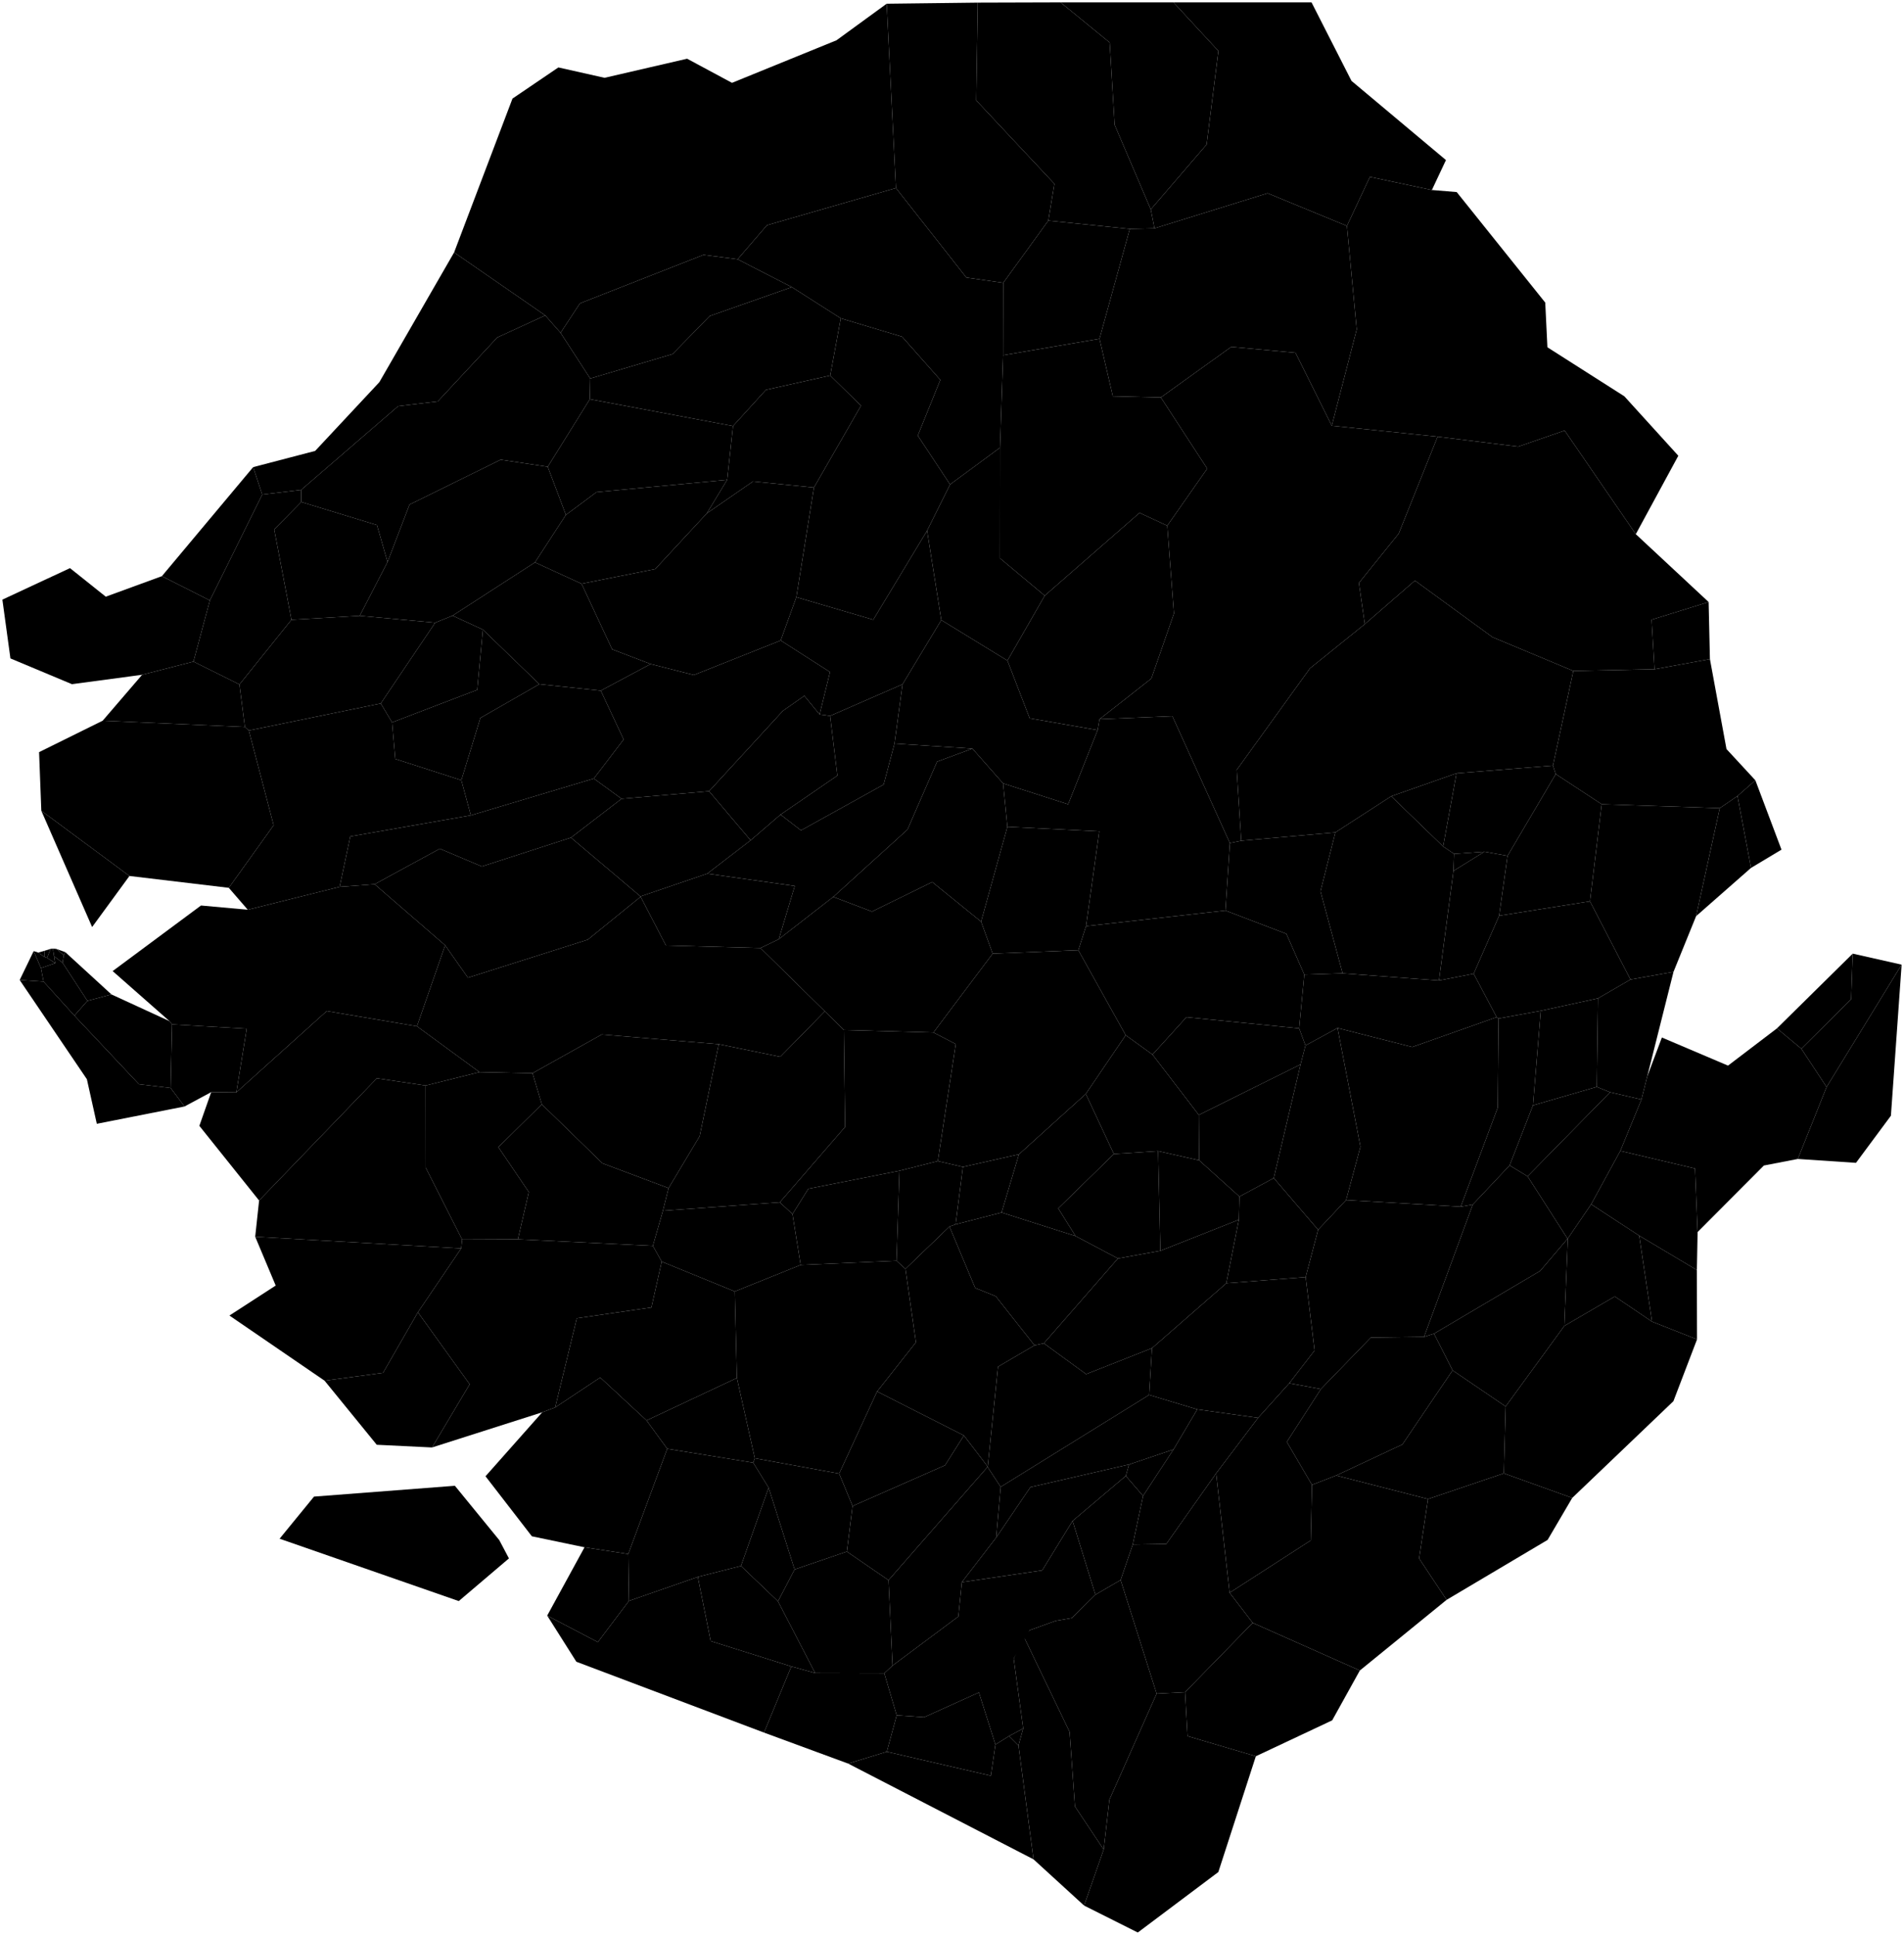 <?xml version="1.0"?>
<svg xmlns="http://www.w3.org/2000/svg" version="1.2" baseProfile="tiny" width="800" height="813" viewBox="0 0 800 813" stroke-linecap="round" stroke-linejoin="round">
<g id="sle_admbnda_adm3_1m_gov_ocha">
<path d="M 427.938 733.089 423.976 729.142 429.919 725.963 427.938 733.089 Z M 418.247 732.732 416.339 745.81 372.607 735.728 376.764 720.435 388.309 721.23 411.297 710.841 418.247 732.732 Z"/>
<path d="M 157.403 371.374 187.036 397.02 175.191 431.041 137.295 424.649 99.308 458.797 103.657 432.054 72.272 430.244 71.233 428.892 47.333 407.856 84.455 380.314 104.109 382.095 142.702 372.472 157.403 371.374 Z"/>
<path d="M 151.151 258.629 182.848 261.527 159.976 295.454 104.552 306.819 102.898 305.333 100.603 287.473 122.454 260.307 151.151 258.629 Z"/>
<path d="M 450.664 638.78 460.261 669.77 450.319 679.574 443.512 680.766 432.596 684.705 425.921 696.631 429.919 725.963 423.976 729.142 418.247 732.732 411.297 710.841 388.309 721.23 376.764 720.435 371.545 702.758 375.01 699.549 402.669 678.927 404.135 664.524 437.9 659.565 450.664 638.78 Z"/>
<path d="M 485.984 711.336 466.145 755.858 463.73 776.815 451.656 758.704 449.414 727.397 430.138 687.336 432.596 684.705 443.512 680.766 450.319 679.574 460.261 669.77 470.846 663.618 485.984 711.336 Z"/>
<path d="M 463.73 776.815 455.503 800.337 434.253 780.923 427.938 733.089 429.919 725.963 425.921 696.631 430.138 687.336 449.414 727.397 451.656 758.704 463.73 776.815 Z"/>
<path d="M 373.334 663.676 375.01 699.549 371.545 702.758 342.503 702.683 326.892 672.56 333.866 659.165 355.823 651.664 373.334 663.676 Z"/>
<path d="M 503.704 468.283 503.85 487.334 486.601 483.461 468.025 484.676 456.216 459.44 472.981 434.777 484.255 442.922 503.704 468.283 Z"/>
<path d="M 472.981 434.777 456.216 459.44 428.129 484.809 404.582 490.114 394.04 487.67 401.581 438.5 392.202 433.642 417.087 400.52 453.083 399.091 472.981 434.777 Z"/>
<path d="M 516.649 668.959 526.351 681.603 497.937 710.71 485.984 711.336 470.846 663.618 475.954 648.7 490.022 648.476 510.973 618.815 516.649 668.959 Z"/>
<path d="M 252.432 290.071 262.029 310.585 249.503 326.99 197.828 342.451 193.841 327.695 201.835 301.54 226.612 287.352 252.432 290.071 Z"/>
<path d="M 190.805 106.007 229.097 132.471 208.94 141.733 183.948 168.604 167.317 170.573 126.533 205.759 110.184 207.712 106.372 196.187 132.418 189.384 159.386 160.52 190.805 106.007 Z"/>
<path d="M 352.581 618.92 358.22 632.536 355.823 651.664 333.866 659.165 322.954 624.825 316.462 614.327 317.144 612.469 352.581 618.92 Z"/>
<path d="M 371.545 702.758 376.764 720.435 372.607 735.728 356.366 740.706 321.013 727.691 332.496 699.905 342.503 702.683 371.545 702.758 Z"/>
<path d="M 332.496 699.905 321.013 727.691 242.17 697.934 229.914 678.556 251.192 689.692 264.259 672.377 293.192 662.307 298.605 689.251 332.496 699.905 Z"/>
<path d="M 209.782 646.853 213.839 654.532 192.757 672.45 117.478 646.26 131.939 628.572 191.13 624.027 209.782 646.853 Z"/>
<path d="M 527.666 737.627 498.962 729.165 497.937 710.71 526.351 681.603 571.359 701.612 559.742 722.544 527.666 737.627 Z"/>
<path d="M 418.572 645.769 404.135 664.524 402.669 678.927 375.01 699.549 373.334 663.676 414.933 616.113 420.454 624.502 418.572 645.769 Z"/>
<path d="M 427.938 733.089 434.253 780.923 356.366 740.706 372.607 735.728 416.339 745.81 418.247 732.732 423.976 729.142 427.938 733.089 Z"/>
<path d="M 450.664 638.78 437.9 659.565 404.135 664.524 418.572 645.769 432.935 624.615 474.396 615.077 473.021 619.882 450.664 638.78 Z"/>
<g/>
<path d="M 692.085 452.216 689.688 461.79 676.516 458.745 670.93 456.483 671.422 419.307 685.076 411.396 703.146 408.184 692.085 452.216 Z"/>
<path d="M 475.954 648.7 470.846 663.618 460.261 669.77 450.664 638.78 473.021 619.882 480.282 628.287 475.954 648.7 Z"/>
<path d="M 497.937 710.71 498.962 729.165 527.666 737.627 511.906 786.26 478.061 811.657 455.503 800.337 463.73 776.815 466.145 755.858 485.984 711.336 497.937 710.71 Z"/>
<path d="M 263.979 652.692 264.259 672.377 251.192 689.692 229.914 678.556 245.601 649.86 263.979 652.692 Z"/>
<path d="M 601.626 79.805 575.592 74.287 565.931 94.89 532.621 81.157 485.08 95.909 483.521 87.965 506.982 60.688 511.927 21.41 493.065 1 551.062 1 567.85 33.969 607.545 67.232 601.626 79.805 Z"/>
<g/>
<path d="M 271.673 596.584 280.344 608.497 263.979 652.692 245.601 649.86 223.474 645.244 203.994 620.036 227.828 593.166 233.263 591.126 252.197 578.558 271.673 596.584 Z"/>
<path d="M 316.462 614.327 322.954 624.825 311.327 657.698 293.192 662.307 264.259 672.377 263.979 652.692 280.344 608.497 316.462 614.327 Z"/>
<path d="M 353.264 133.697 348.834 157.713 321.812 163.737 307.994 178.946 247.824 167.664 247.988 158.976 282.59 148.707 298.183 132.731 332.713 120.589 353.264 133.697 Z"/>
<path d="M 333.866 659.165 326.892 672.56 311.327 657.698 322.954 624.825 333.866 659.165 Z"/>
<path d="M 311.327 657.698 326.892 672.56 342.503 702.683 332.496 699.905 298.605 689.251 293.192 662.307 311.327 657.698 Z"/>
<path d="M 327.655 504.965 332.972 509.924 336.414 531.274 308.739 542.413 278.026 529.883 274.309 523.263 278.535 508.511 327.655 504.965 Z"/>
<path d="M 420.834 509.264 401.503 514.239 404.582 490.114 428.129 484.809 420.834 509.264 Z"/>
<path d="M 274.309 523.263 278.026 529.883 273.701 549.13 242.358 553.671 233.263 591.126 227.828 593.166 181.533 607.932 197.346 581.386 175.585 551.159 193.774 524.343 194.173 520.606 217.602 520.506 274.309 523.263 Z"/>
<g/>
<path d="M 178.83 455.926 178.867 490.406 194.173 520.606 193.774 524.343 107.227 519.433 108.865 504.218 158.338 452.884 178.83 455.926 Z"/>
<path d="M 535.203 494.788 520.779 502.565 503.85 487.334 503.704 468.283 546.455 447.048 535.203 494.788 Z"/>
<path d="M 301.992 438.558 293.97 477.21 280.907 499.012 253.145 488.598 227.659 463.815 223.747 450.748 252.825 434.485 301.992 438.558 Z"/>
<path d="M 632.624 590.715 631.869 618.803 600.002 629.596 561.417 619.703 589.23 606.67 610.334 575.544 632.624 590.715 Z"/>
<path d="M 193.774 524.343 175.585 551.159 160.948 576.595 136.377 579.897 96.395 552.528 115.841 539.93 107.227 519.433 193.774 524.343 Z"/>
<path d="M 756.864 440.457 767.468 456.55 755.39 486.761 741.13 489.519 713.275 517.456 712.195 490.776 680.805 483.385 689.688 461.79 692.085 452.216 698.273 435.752 726.057 447.563 746.615 431.92 756.864 440.457 Z"/>
<path d="M 535.203 494.788 553.827 516.507 548.589 536.381 515.251 538.972 520.524 512.28 520.779 502.565 535.203 494.788 Z"/>
<path d="M 376.688 529.52 336.414 531.274 332.972 509.924 339.632 499.282 377.922 491.727 376.688 529.52 Z"/>
<path d="M 280.907 499.012 278.535 508.511 274.309 523.263 217.602 520.506 222.19 500.664 209.397 481.8 227.659 463.815 253.145 488.598 280.907 499.012 Z"/>
<path d="M 308.739 542.413 309.616 578.746 271.673 596.584 252.197 578.558 233.263 591.126 242.358 553.671 273.701 549.13 278.026 529.883 308.739 542.413 Z"/>
<path d="M 223.747 450.748 227.659 463.815 209.397 481.8 222.19 500.664 217.602 520.506 194.173 520.606 178.867 490.406 178.83 455.926 201.474 450.284 223.747 450.748 Z"/>
<path d="M 392.202 433.642 401.581 438.5 394.04 487.67 377.922 491.727 339.632 499.282 332.972 509.924 327.655 504.965 355.076 473.31 354.557 432.61 392.202 433.642 Z"/>
<path d="M 493.058 608.778 480.282 628.287 473.021 619.882 474.396 615.077 493.058 608.778 Z"/>
<path d="M 373.334 663.676 355.823 651.664 358.22 632.536 397.073 615.424 405.003 602.912 415.013 615.996 414.933 616.113 373.334 663.676 Z"/>
<path d="M 354.557 432.61 355.076 473.31 327.655 504.965 278.535 508.511 280.907 499.012 293.97 477.21 301.992 438.558 327.84 443.85 346.57 424.745 354.557 432.61 Z"/>
<path d="M 610.334 575.544 589.23 606.67 561.417 619.703 551.24 623.648 540.693 605.598 554.996 583.414 575.958 561.774 598.346 561.477 602.521 560.143 610.334 575.544 Z"/>
<path d="M 175.191 431.041 201.474 450.284 178.83 455.926 158.338 452.884 108.865 504.218 83.762 472.853 88.746 458.691 99.308 458.797 137.295 424.649 175.191 431.041 Z"/>
<path d="M 520.524 512.28 515.251 538.972 484.031 566.222 456.349 577.144 438.599 564.191 469.716 528.558 487.548 525.334 520.524 512.28 Z"/>
<path d="M 565.576 504.034 553.827 516.507 535.203 494.788 546.455 447.048 548.516 439.105 561.998 431.771 571.611 481.611 565.576 504.034 Z"/>
<path d="M 181.533 607.932 158.3 606.802 136.377 579.897 160.948 576.595 175.585 551.159 197.346 581.386 181.533 607.932 Z"/>
<path d="M 317.144 612.469 316.462 614.327 280.344 608.497 271.673 596.584 309.616 578.746 317.144 612.469 Z"/>
<path d="M 514.895 382.427 540.513 392.214 548.028 409.34 545.863 431.916 498.5 427.212 484.255 442.922 472.981 434.777 453.083 399.091 456.319 388.981 514.895 382.427 Z"/>
<path d="M 541.717 580.957 554.996 583.414 540.693 605.598 551.24 623.648 550.749 646.963 516.649 668.959 510.973 618.815 528.601 595.498 541.717 580.957 Z"/>
<path d="M 629.648 427.775 629.292 465.198 613.758 506.809 565.576 504.034 571.611 481.611 561.998 431.771 593.377 439.748 628.845 427.209 629.648 427.775 Z"/>
<path d="M 644.109 464.245 634.293 489.478 618.826 505.891 613.758 506.809 629.292 465.198 629.648 427.775 647.377 424.544 644.109 464.245 Z"/>
<path d="M 528.601 595.498 510.973 618.815 490.022 648.476 475.954 648.7 480.282 628.287 493.058 608.778 503.063 591.942 528.601 595.498 Z"/>
<path d="M 658.645 520.267 647.103 533.804 602.521 560.143 598.346 561.477 618.826 505.891 634.293 489.478 641.84 494.061 658.645 520.267 Z"/>
<path d="M 660.598 629.126 650.254 646.761 607.806 671.942 596.265 654.533 600.002 629.596 631.869 618.803 660.598 629.126 Z"/>
<path d="M 613.758 506.809 618.826 505.891 598.346 561.477 575.958 561.774 554.996 583.414 541.717 580.957 552.348 567.181 548.589 536.381 553.827 516.507 565.576 504.034 613.758 506.809 Z"/>
<path d="M 541.717 580.957 528.601 595.498 503.063 591.942 482.824 585.857 484.031 566.222 515.251 538.972 548.589 536.381 552.348 567.181 541.717 580.957 Z"/>
<path d="M 545.863 431.916 548.516 439.105 546.455 447.048 503.704 468.283 484.255 442.922 498.5 427.212 545.863 431.916 Z"/>
<path d="M 561.417 619.703 600.002 629.596 596.265 654.533 607.806 671.942 571.359 701.612 526.351 681.603 516.649 668.959 550.749 646.963 551.24 623.648 561.417 619.703 Z"/>
<g/>
<path d="M 712.973 533.417 713.036 562.546 694.128 555.082 688.737 518.976 712.973 533.417 Z"/>
<path d="M 657.262 556.896 632.624 590.715 610.334 575.544 602.521 560.143 647.103 533.804 658.645 520.267 658.75 520.162 657.262 556.896 Z"/>
<path d="M 756.864 440.457 746.615 431.92 778.451 400.525 777.79 419.674 756.864 440.457 Z"/>
<path d="M 799 405.158 767.468 456.55 756.864 440.457 777.79 419.674 778.451 400.525 799 405.158 Z"/>
<path d="M 755.39 486.761 767.468 456.55 799 405.158 794.503 468.598 779.824 488.395 755.39 486.761 Z"/>
<path d="M 689.688 461.79 680.805 483.385 668.552 505.783 658.75 520.162 658.645 520.267 641.84 494.061 676.516 458.745 689.688 461.79 Z"/>
<path d="M 676.516 458.745 641.84 494.061 634.293 489.478 644.109 464.245 670.93 456.483 676.516 458.745 Z"/>
<path d="M 694.128 555.082 713.036 562.546 703.11 588.505 660.598 629.126 631.869 618.803 632.624 590.715 657.262 556.896 678.486 544.516 694.128 555.082 Z"/>
<path d="M 688.737 518.976 694.128 555.082 678.486 544.516 657.262 556.896 658.75 520.162 668.552 505.783 688.737 518.976 Z"/>
<path d="M 106.372 196.187 110.184 207.712 88.183 252.18 68.019 241.991 106.372 196.187 Z"/>
<path d="M 713.275 517.456 712.973 533.417 688.737 518.976 668.552 505.783 680.805 483.385 712.195 490.776 713.275 517.456 Z"/>
<path d="M 484.031 566.222 482.824 585.857 420.454 624.502 414.933 616.113 415.013 615.996 419.341 574.013 434.673 565.042 438.599 564.191 456.349 577.144 484.031 566.222 Z"/>
<path d="M 671.422 419.307 670.93 456.483 644.109 464.245 647.377 424.544 671.422 419.307 Z"/>
<path d="M 503.85 487.334 520.779 502.565 520.524 512.28 487.548 525.334 486.601 483.461 503.85 487.334 Z"/>
<path d="M 486.601 483.461 487.548 525.334 469.716 528.558 451.906 519.14 444.64 507.504 468.025 484.676 486.601 483.461 Z"/>
<path d="M 376.688 529.52 380.434 532.954 384.847 563.773 368.532 584.429 352.581 618.92 317.144 612.469 309.616 578.746 308.739 542.413 336.414 531.274 376.688 529.52 Z"/>
<path d="M 394.04 487.67 404.582 490.114 401.503 514.239 398.938 515.149 380.434 532.954 376.688 529.52 377.922 491.727 394.04 487.67 Z"/>
<path d="M 420.834 509.264 451.906 519.14 469.716 528.558 438.599 564.191 434.673 565.042 418.367 544.416 409.747 540.955 398.938 515.149 401.503 514.239 420.834 509.264 Z"/>
<path d="M 438.957 250.179 423.297 277.457 395.5 260.42 389.53 222.887 399.19 203.476 420.18 188.007 420.133 234.446 438.957 250.179 Z"/>
<path d="M 261.163 335.48 239.903 351.808 202.456 363.911 184.8 356.458 157.403 371.374 142.702 372.472 147.183 351.312 197.828 342.451 249.503 326.99 261.163 335.48 Z"/>
<path d="M 405.003 602.912 397.073 615.424 358.22 632.536 352.581 618.92 368.532 584.429 405.003 602.912 Z"/>
<path d="M 409.747 540.955 418.367 544.416 434.673 565.042 419.341 574.013 415.013 615.996 405.003 602.912 368.532 584.429 384.847 563.773 380.434 532.954 398.938 515.149 409.747 540.955 Z"/>
<path d="M 468.025 484.676 444.64 507.504 451.906 519.14 420.834 509.264 428.129 484.809 456.216 459.44 468.025 484.676 Z"/>
<path d="M 159.976 295.454 164.749 303.403 166.08 318.752 193.841 327.695 197.828 342.451 147.183 351.312 142.702 372.472 104.109 382.095 96.132 372.885 114.977 346.61 104.552 306.819 159.976 295.454 Z"/>
<path d="M 503.063 591.942 493.058 608.778 474.396 615.077 432.935 624.615 418.572 645.769 420.454 624.502 482.824 585.857 503.063 591.942 Z"/>
<g/>
<path d="M 202.899 264.442 200.504 289.74 164.749 303.403 159.976 295.454 182.848 261.527 190.155 258.568 202.899 264.442 Z"/>
<path d="M 456.319 388.981 453.083 399.091 417.087 400.52 412.216 387.085 423.276 347.251 461.873 349.164 456.319 388.981 Z"/>
<path d="M 412.216 387.085 417.087 400.52 392.202 433.642 354.557 432.61 346.57 424.745 319.529 398.167 327.237 394.457 350.114 376.686 366.389 382.855 391.697 370.456 412.216 387.085 Z"/>
<path d="M 395.5 260.42 423.297 277.457 432.633 301.68 461.19 306.653 448.797 337.8 421.467 329.024 408.57 314.407 375.844 312.307 379.21 287.401 395.5 260.42 Z"/>
<path d="M 297.922 332.313 315.385 352.932 297.16 366.932 269.116 376.49 239.903 351.808 261.163 335.48 297.922 332.313 Z"/>
<path d="M 297.16 366.932 333.933 372.108 327.237 394.457 319.529 398.167 279.798 397.103 269.173 376.629 269.116 376.49 297.16 366.932 Z"/>
<path d="M 408.57 314.407 393.727 319.899 381.304 348.417 350.114 376.686 327.237 394.457 333.933 372.108 297.16 366.932 315.385 352.932 327.963 342.126 336.548 348.767 371.274 329.519 375.844 312.307 408.57 314.407 Z"/>
<path d="M 516.758 354.085 514.895 382.427 456.319 388.981 461.873 349.164 423.276 347.251 421.467 329.024 448.797 337.8 461.19 306.653 461.995 302.063 492.596 300.798 516.758 354.085 Z"/>
<path d="M 483.521 87.965 468.346 52.474 466.249 17.849 445.603 1 493.065 1 511.927 21.41 506.982 60.688 483.521 87.965 Z"/>
<path d="M 490.443 220.792 493.251 257.671 483.769 284.971 461.995 302.063 461.19 306.653 432.633 301.68 423.297 277.457 438.957 250.179 478.805 215.388 490.443 220.792 Z"/>
<path d="M 421.467 329.024 423.276 347.251 412.216 387.085 391.697 370.456 366.389 382.855 350.114 376.686 381.304 348.417 393.727 319.899 408.57 314.407 421.467 329.024 Z"/>
<path d="M 319.529 398.167 346.57 424.745 327.84 443.85 301.992 438.558 252.825 434.485 223.747 450.748 201.474 450.284 175.191 431.041 187.036 397.02 196.604 410.637 246.974 394.659 269.173 376.629 279.798 397.103 319.529 398.167 Z"/>
<path d="M 54.393 367.911 38.706 389.358 17.357 340.51 54.393 367.911 Z"/>
<path d="M 43.138 302.695 102.898 305.333 104.552 306.819 114.977 346.61 96.132 372.885 54.393 367.911 17.357 340.51 16.419 315.898 43.138 302.695 Z"/>
<path d="M 269.116 376.49 269.173 376.629 246.974 394.659 196.604 410.637 187.036 397.02 157.403 371.374 184.8 356.458 202.456 363.911 239.903 351.808 269.116 376.49 Z"/>
<path d="M 230.149 196.036 237.765 216.257 224.775 236.202 190.155 258.568 182.848 261.527 151.151 258.629 162.834 236.033 172.07 211.931 210.361 193.077 230.149 196.036 Z"/>
<path d="M 672.988 337.781 668.05 378.563 629.883 384.607 633.427 359.458 653.674 325.105 672.988 337.781 Z"/>
<path d="M 226.612 287.352 201.835 301.54 193.841 327.695 166.08 318.752 164.749 303.403 200.504 289.74 202.899 264.442 226.612 287.352 Z"/>
<path d="M 737.553 327.73 730.039 334.325 722.597 339.417 672.988 337.781 653.674 325.105 652.501 321.544 661.064 281.789 695.173 281.077 718.457 276.831 725.415 314.605 737.553 327.73 Z"/>
<path d="M 722.597 339.417 712.649 384.787 703.146 408.184 685.076 411.396 668.05 378.563 672.988 337.781 722.597 339.417 Z"/>
<path d="M 685.076 411.396 671.422 419.307 647.377 424.544 629.648 427.775 628.845 427.209 619.189 408.962 629.883 384.607 668.05 378.563 685.076 411.396 Z"/>
<path d="M 735.715 364.523 712.649 384.787 722.597 339.417 730.039 334.325 735.715 364.523 Z"/>
<path d="M 652.501 321.544 653.674 325.105 633.427 359.458 623.694 357.718 610.962 358.628 606.356 355.514 611.98 324.786 652.501 321.544 Z"/>
<path d="M 611.98 324.786 606.356 355.514 584.552 334.423 611.98 324.786 Z"/>
<path d="M 735.715 364.523 730.039 334.325 737.553 327.73 748.524 356.856 735.715 364.523 Z"/>
<path d="M 584.552 334.423 606.356 355.514 610.962 358.628 610.699 365.783 604.613 411.81 564.118 408.812 554.828 374.348 561.081 349.618 584.552 334.423 Z"/>
<path d="M 633.427 359.458 629.883 384.607 619.189 408.962 604.613 411.81 610.699 365.783 623.694 357.718 633.427 359.458 Z"/>
<path d="M 623.694 357.718 610.699 365.783 610.962 358.628 623.694 357.718 Z"/>
<path d="M 561.081 349.618 554.828 374.348 564.118 408.812 548.028 409.34 540.513 392.214 514.895 382.427 516.758 354.085 521.521 353.113 561.081 349.618 Z"/>
<path d="M 661.064 281.789 652.501 321.544 611.98 324.786 584.552 334.423 561.081 349.618 521.521 353.113 519.63 323.36 550.387 280.719 573.45 262.136 594.513 243.845 627.105 267.612 661.064 281.789 Z"/>
<path d="M 718.457 276.831 695.173 281.077 693.95 260.272 717.913 252.851 718.457 276.831 Z"/>
<path d="M 461.976 142.298 467.579 166.434 487.749 166.921 507.242 196.818 490.443 220.792 478.805 215.388 438.957 250.179 420.133 234.446 420.18 188.007 421.474 149.196 461.976 142.298 Z"/>
<path d="M 483.521 87.965 485.08 95.909 474.699 96.148 440.461 92.67 443.023 77.205 410.173 42.151 410.816 1.102 445.603 1 466.249 17.849 468.346 52.474 483.521 87.965 Z"/>
<path d="M 376.442 78.978 406.032 116.57 421.54 118.787 421.474 149.196 420.18 188.007 399.19 203.476 385.626 182.958 395.082 159.545 379.041 141.422 353.264 133.697 332.713 120.589 309.926 108.89 322.252 94.594 376.442 78.978 Z"/>
<path d="M 440.461 92.67 421.54 118.787 406.032 116.57 376.442 78.978 372.55 1.564 410.816 1.102 410.173 42.151 443.023 77.205 440.461 92.67 Z"/>
<path d="M 601.626 79.805 612.055 80.664 649.263 127.09 650.172 145.862 682.501 166.451 705.176 191.413 687.31 224.353 657.422 180.832 637.914 187.579 604.043 183.406 559.577 178.818 570.046 138.345 565.931 94.89 575.592 74.287 601.626 79.805 Z"/>
<path d="M 687.31 224.353 717.913 252.851 693.95 260.272 695.173 281.077 661.064 281.789 627.105 267.612 594.513 243.845 573.45 262.136 570.967 244.839 587.692 224.114 604.043 183.406 637.914 187.579 657.422 180.832 687.31 224.353 Z"/>
<path d="M 565.931 94.89 570.046 138.345 559.577 178.818 544.328 148.165 517.338 145.671 487.749 166.921 467.579 166.434 461.976 142.298 474.699 96.148 485.08 95.909 532.621 81.157 565.931 94.89 Z"/>
<path d="M 559.577 178.818 604.043 183.406 587.692 224.114 570.967 244.839 573.45 262.136 550.387 280.719 519.63 323.36 521.521 353.113 516.758 354.085 492.596 300.798 461.995 302.063 483.769 284.971 493.251 257.671 490.443 220.792 507.242 196.818 487.749 166.921 517.338 145.671 544.328 148.165 559.577 178.818 Z"/>
<path d="M 100.603 287.473 102.898 305.333 43.138 302.695 59.72 283.404 81.288 277.866 100.603 287.473 Z"/>
<path d="M 474.699 96.148 461.976 142.298 421.474 149.196 421.54 118.787 440.461 92.67 474.699 96.148 Z"/>
<path d="M 399.19 203.476 389.53 222.887 366.918 260.28 334.598 250.803 341.99 204.766 361.761 170.395 348.834 157.713 353.264 133.697 379.041 141.422 395.082 159.545 385.626 182.958 399.19 203.476 Z"/>
<path d="M 307.994 178.946 305.53 201.524 250.645 206.692 237.765 216.257 230.149 196.036 247.824 167.664 307.994 178.946 Z"/>
<path d="M 344.379 300.076 348.788 300.672 351.839 325.743 327.963 342.126 315.385 352.932 297.922 332.313 328.955 298.552 337.945 292.237 344.379 300.076 Z"/>
<path d="M 341.99 204.766 334.598 250.803 328.029 268.992 291.541 283.503 273.39 278.894 257.21 272.718 244.349 245.174 275.29 239.013 296.967 215.624 316.379 202.199 341.99 204.766 Z"/>
<path d="M 224.775 236.202 244.349 245.174 257.21 272.718 273.39 278.894 252.432 290.071 226.612 287.352 202.899 264.442 190.155 258.568 224.775 236.202 Z"/>
<path d="M 341.99 204.766 316.379 202.199 296.967 215.624 305.53 201.524 307.994 178.946 321.812 163.737 348.834 157.713 361.761 170.395 341.99 204.766 Z"/>
<path d="M 379.21 287.401 375.844 312.307 371.274 329.519 336.548 348.767 327.963 342.126 351.839 325.743 348.788 300.672 379.21 287.401 Z"/>
<path d="M 344.379 300.076 337.945 292.237 328.955 298.552 297.922 332.313 261.163 335.48 249.503 326.99 262.029 310.585 252.432 290.071 273.39 278.894 291.541 283.503 328.029 268.992 348.742 282.252 344.379 300.076 Z"/>
<path d="M 395.5 260.42 379.21 287.401 348.788 300.672 344.379 300.076 348.742 282.252 328.029 268.992 334.598 250.803 366.918 260.28 389.53 222.887 395.5 260.42 Z"/>
<path d="M 305.53 201.524 296.967 215.624 275.29 239.013 244.349 245.174 224.775 236.202 237.765 216.257 250.645 206.692 305.53 201.524 Z"/>
<path d="M 309.926 108.89 332.713 120.589 298.183 132.731 282.59 148.707 247.988 158.976 235.53 139.78 243.684 127.403 295.586 107.038 309.926 108.89 Z"/>
<path d="M 376.442 78.978 322.252 94.594 309.926 108.89 295.586 107.038 243.684 127.403 235.53 139.78 229.097 132.471 190.805 106.007 215.329 41.407 234.606 28.322 254.023 32.683 288.707 24.663 307.562 34.794 351.463 16.924 372.55 1.564 376.442 78.978 Z"/>
<g/>
<path d="M 126.573 210.833 115.213 222.374 122.454 260.307 100.603 287.473 81.288 277.866 88.183 252.18 110.184 207.712 126.533 205.759 126.573 210.833 Z"/>
<path d="M 162.834 236.033 151.151 258.629 122.454 260.307 115.213 222.374 126.573 210.833 158.381 220.526 162.834 236.033 Z"/>
<path d="M 68.019 241.991 88.183 252.18 81.288 277.866 59.72 283.404 30.236 287.357 4.38 276.536 1 251.843 29.41 238.616 44.441 250.611 68.019 241.991 Z"/>
<path d="M 247.988 158.976 247.824 167.664 230.149 196.036 210.361 193.077 172.07 211.931 162.834 236.033 158.381 220.526 126.573 210.833 126.533 205.759 167.317 170.573 183.948 168.604 208.94 141.733 229.097 132.471 235.53 139.78 247.988 158.976 Z"/>
<path d="M 99.308 458.797 88.746 458.691 77.538 464.719 71.694 456.953 72.272 430.244 103.657 432.054 99.308 458.797 Z"/>
<path d="M 26.291 404.354 36.726 420.355 31.267 426.565 18.308 412.278 17.216 406.601 23.199 404.528 22.712 401.611 26.291 404.354 Z"/>
<path d="M 71.233 428.892 72.272 430.244 71.694 456.953 58.383 455.373 31.267 426.565 36.726 420.355 46.832 417.665 71.233 428.892 Z"/>
<path d="M 18.308 412.278 31.267 426.565 58.383 455.373 71.694 456.953 77.538 464.719 40.676 471.994 36.508 453.275 8.273 411.611 18.308 412.278 Z"/>
<path d="M 22.712 401.611 23.199 404.528 19.788 402.276 21.241 398.534 22.216 398.42 22.712 401.611 Z"/>
<path d="M 27.447 399.911 26.801 401.171 23.669 398.543 27.447 399.911 Z"/>
<path d="M 23.669 398.543 26.801 401.171 26.291 404.354 22.712 401.611 22.216 398.42 23.669 398.543 Z"/>
<path d="M 21.241 398.534 19.788 402.276 18.671 401.887 18.683 399.333 21.241 398.534 Z"/>
<path d="M 14.152 399.45 17.216 406.601 18.308 412.278 8.273 411.611 14.152 399.45 Z"/>
<path d="M 18.683 399.333 18.671 401.887 16.06 400.081 18.683 399.333 Z"/>
<path d="M 16.06 400.081 18.671 401.887 19.788 402.276 23.199 404.528 17.216 406.601 14.152 399.45 16.06 400.081 Z"/>
<path d="M 604.613 411.81 619.189 408.962 628.845 427.209 593.377 439.748 561.998 431.771 548.516 439.105 545.863 431.916 548.028 409.34 564.118 408.812 604.613 411.81 Z"/>
<path d="M 46.832 417.665 36.726 420.355 26.291 404.354 26.801 401.171 27.447 399.911 46.832 417.665 Z"/>
<g/>
</g>
</svg>